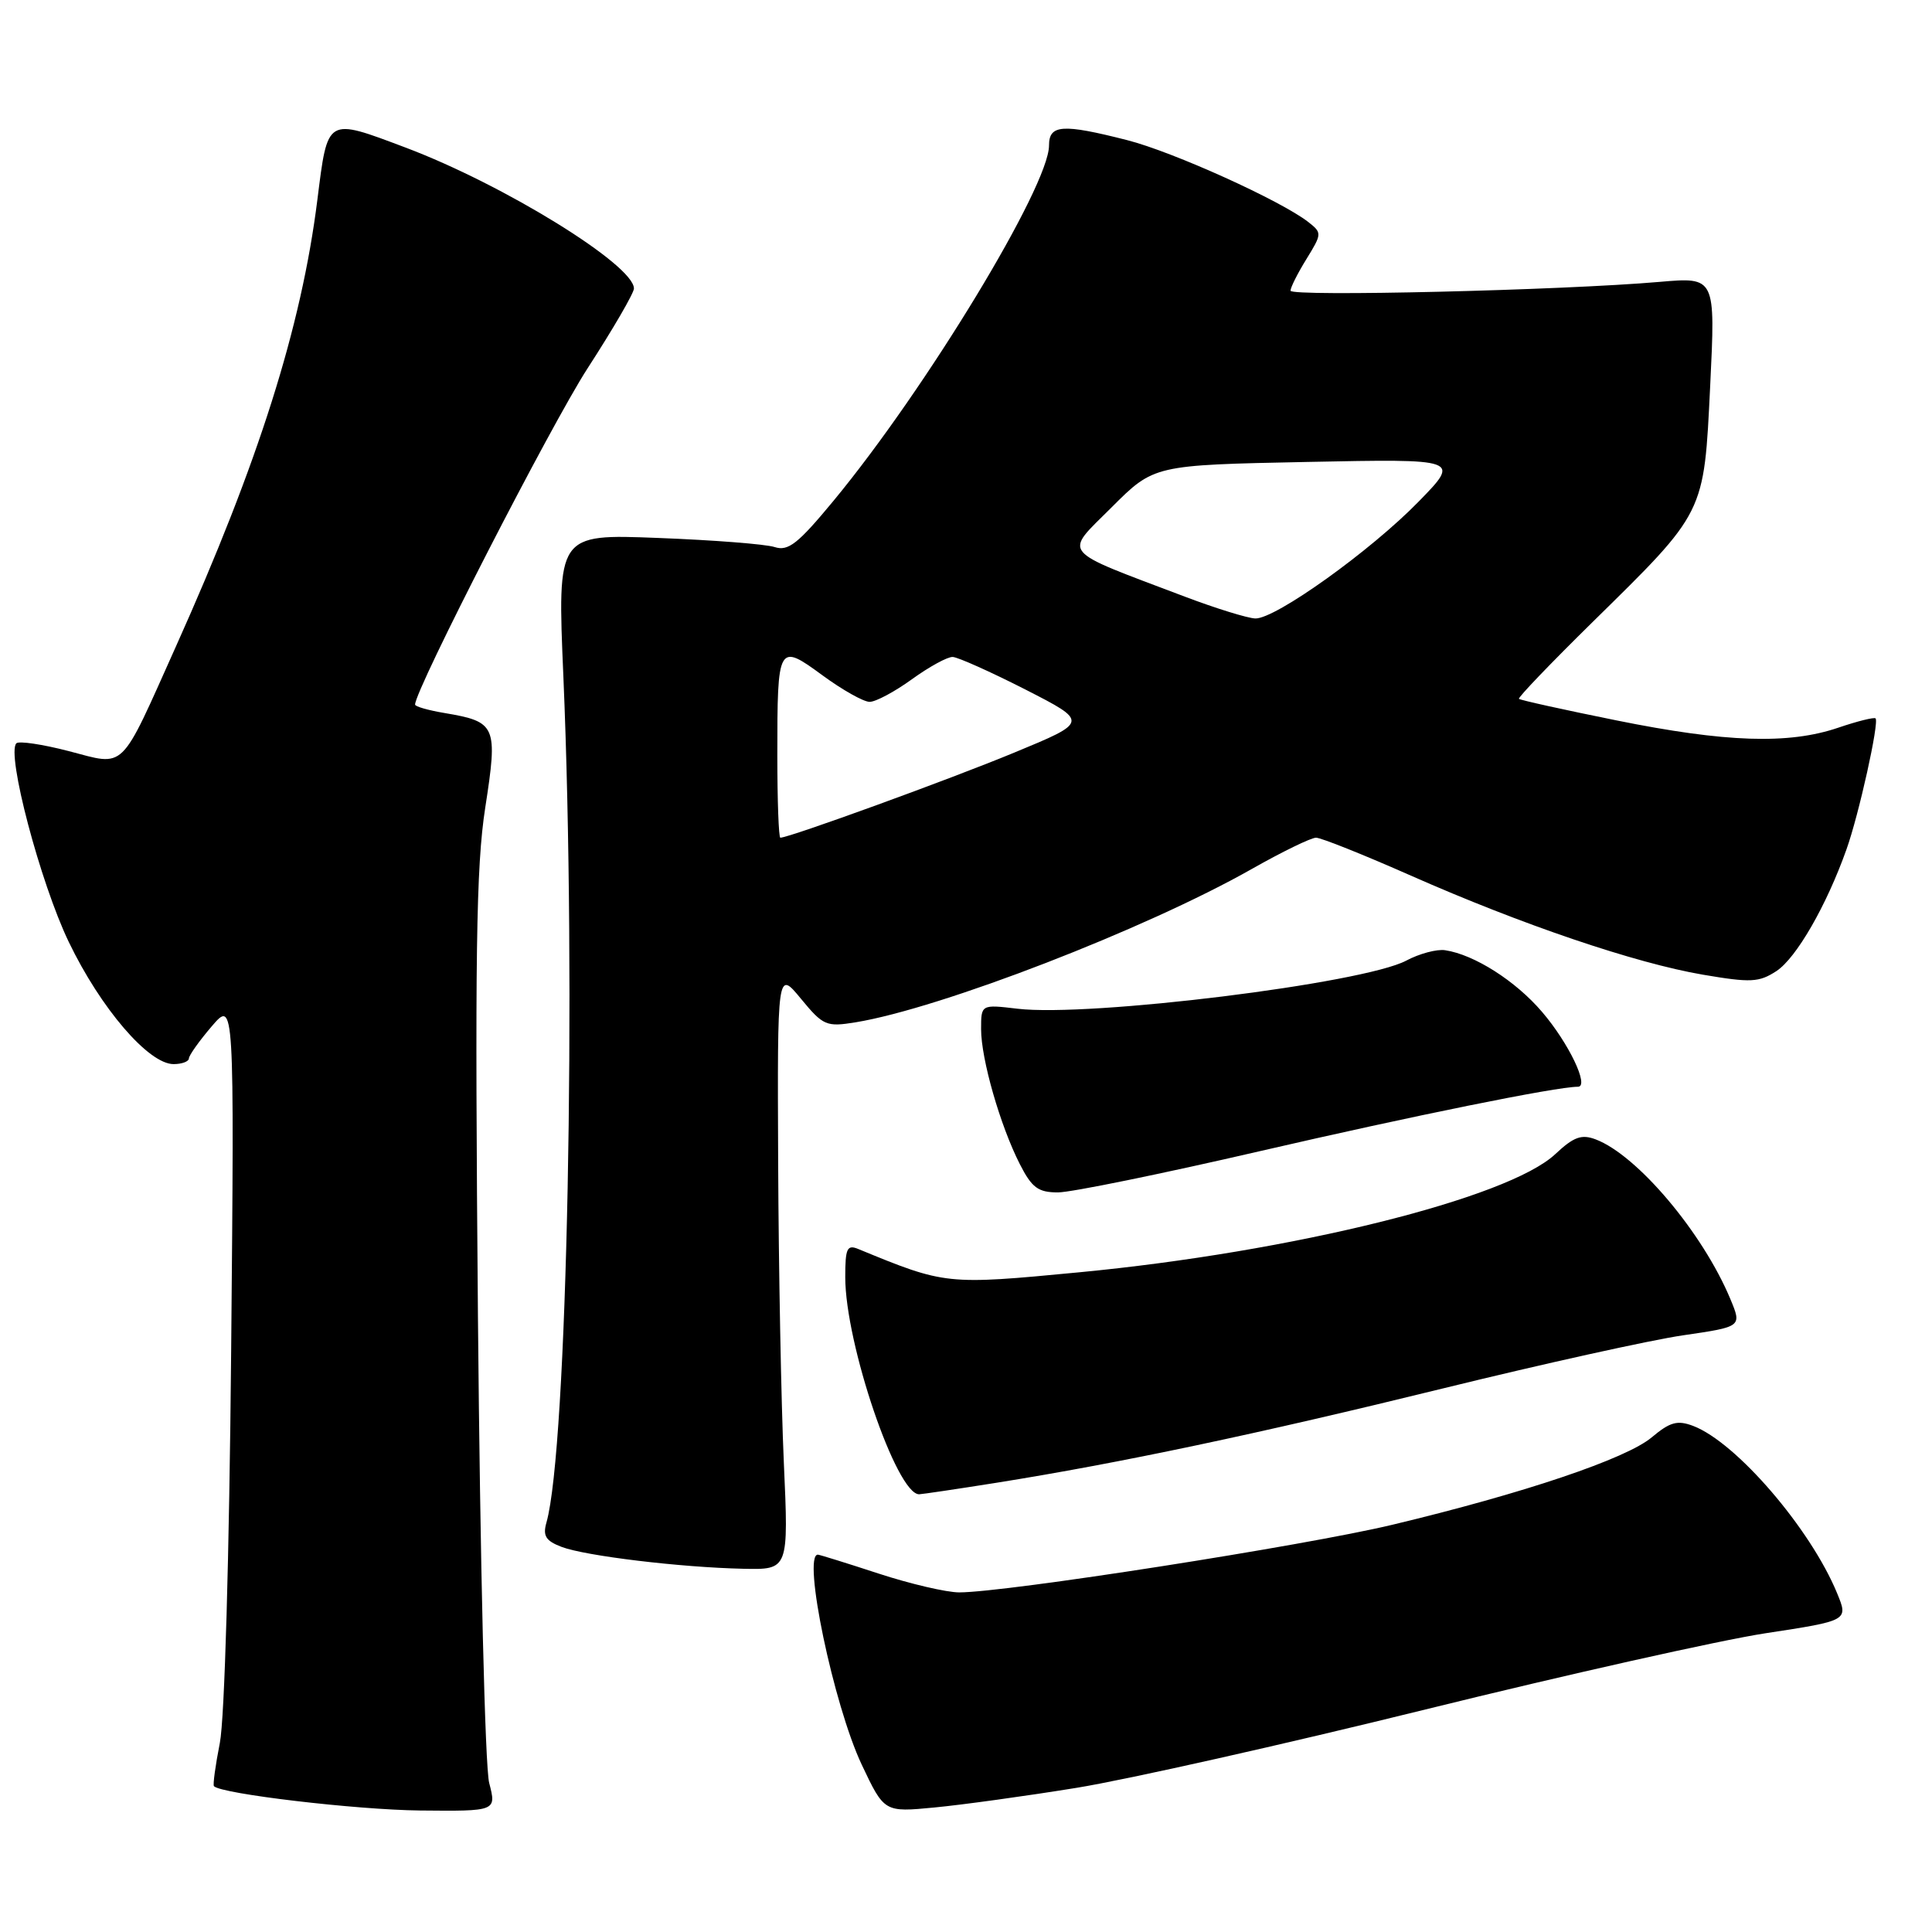 <?xml version="1.0" encoding="UTF-8" standalone="no"?>
<!DOCTYPE svg PUBLIC "-//W3C//DTD SVG 1.1//EN" "http://www.w3.org/Graphics/SVG/1.1/DTD/svg11.dtd" >
<svg xmlns="http://www.w3.org/2000/svg" xmlns:xlink="http://www.w3.org/1999/xlink" version="1.1" viewBox="0 0 256 256">
 <g >
 <path fill="currentColor"
d=" M 64.82 236.25 C 64.27 234.15 63.62 207.04 63.33 174.50 C 62.92 126.53 63.08 114.86 64.30 107.00 C 65.98 96.15 65.76 95.64 58.91 94.48 C 56.76 94.12 55.00 93.62 55.00 93.36 C 55.00 91.38 72.99 56.32 77.86 48.80 C 81.24 43.58 84.00 38.83 84.00 38.23 C 84.00 35.10 66.70 24.43 53.73 19.55 C 43.21 15.59 43.44 15.46 42.05 26.50 C 39.93 43.37 34.26 61.27 23.31 85.66 C 15.78 102.45 16.74 101.51 9.09 99.52 C 5.62 98.62 2.51 98.16 2.17 98.49 C 0.82 99.85 5.33 116.94 9.11 124.81 C 13.35 133.62 19.69 141.00 23.00 141.00 C 24.10 141.00 25.01 140.66 25.03 140.25 C 25.04 139.84 26.40 137.93 28.05 136.00 C 31.05 132.50 31.05 132.50 30.63 179.00 C 30.38 206.25 29.76 227.75 29.13 230.95 C 28.54 233.94 28.19 236.52 28.35 236.68 C 29.38 237.71 47.20 239.81 55.64 239.90 C 65.79 240.00 65.79 240.00 64.82 236.25 Z  M 142.69 236.89 C 149.39 235.80 170.19 231.13 188.89 226.51 C 207.60 221.89 227.86 217.35 233.91 216.42 C 244.92 214.74 244.92 214.74 243.43 211.12 C 239.90 202.55 230.06 191.11 224.35 188.94 C 222.26 188.15 221.29 188.42 218.87 190.45 C 215.50 193.29 201.92 197.87 184.49 202.04 C 172.88 204.82 133.29 211.00 127.10 211.00 C 125.43 211.00 120.62 209.88 116.40 208.50 C 112.19 207.12 108.58 206.00 108.37 206.00 C 106.29 206.00 110.45 225.91 114.18 233.82 C 117.17 240.14 117.17 240.14 123.83 239.50 C 127.50 239.15 135.99 237.98 142.69 236.89 Z  M 103.86 193.75 C 103.51 185.91 103.17 168.03 103.11 154.02 C 103.00 128.54 103.00 128.54 106.13 132.34 C 109.08 135.92 109.49 136.09 113.38 135.46 C 124.66 133.61 151.83 123.10 165.84 115.16 C 169.88 112.87 173.72 111.00 174.38 111.00 C 175.05 111.00 180.70 113.26 186.94 116.02 C 201.65 122.52 216.68 127.62 225.64 129.15 C 231.99 130.23 233.07 130.18 235.39 128.67 C 238.02 126.94 242.02 120.00 244.66 112.57 C 246.31 107.96 249.03 95.69 248.52 95.19 C 248.34 95.01 246.11 95.56 243.56 96.43 C 236.99 98.66 228.64 98.38 214.16 95.45 C 207.23 94.05 201.43 92.77 201.27 92.60 C 201.10 92.44 205.47 87.89 210.97 82.48 C 226.03 67.68 225.77 68.21 226.61 51.10 C 227.31 36.71 227.31 36.71 219.91 37.35 C 207.05 38.47 171.00 39.33 171.00 38.52 C 171.00 38.09 171.95 36.20 173.12 34.31 C 175.17 30.98 175.18 30.85 173.37 29.43 C 169.74 26.59 155.42 20.11 149.36 18.57 C 140.77 16.38 139.00 16.50 139.00 19.28 C 139.00 24.66 122.71 51.52 110.46 66.34 C 105.74 72.05 104.45 73.07 102.65 72.49 C 101.47 72.10 94.50 71.56 87.17 71.28 C 73.84 70.76 73.84 70.76 74.65 89.63 C 76.39 130.52 75.17 191.98 72.41 201.73 C 71.90 203.51 72.31 204.17 74.41 204.97 C 77.57 206.17 90.17 207.69 98.50 207.87 C 104.50 208.00 104.50 208.00 103.86 193.75 Z  M 132.00 196.48 C 148.42 193.86 166.69 190.00 191.34 183.94 C 204.45 180.72 218.69 177.57 222.99 176.94 C 230.81 175.80 230.81 175.80 229.29 172.15 C 225.62 163.34 216.96 153.08 211.45 150.98 C 209.56 150.26 208.53 150.63 206.07 152.94 C 199.79 158.80 171.19 165.90 142.96 168.59 C 125.39 170.27 125.26 170.25 113.75 165.51 C 112.24 164.88 112.00 165.39 112.00 169.23 C 112.00 178.05 118.80 198.01 121.79 198.00 C 122.18 197.99 126.78 197.31 132.00 196.48 Z  M 166.92 152.54 C 187.12 147.87 206.21 144.00 209.08 144.00 C 210.64 144.00 207.86 138.20 204.33 134.08 C 200.82 129.97 195.35 126.49 191.49 125.91 C 190.40 125.74 188.07 126.36 186.33 127.29 C 180.63 130.31 144.39 134.80 134.81 133.66 C 130.00 133.09 130.00 133.09 130.00 136.37 C 130.00 140.33 132.53 149.14 135.13 154.25 C 136.73 157.39 137.56 158.00 140.19 158.00 C 141.92 158.00 153.95 155.54 166.92 152.54 Z  M 103.00 100.08 C 103.00 85.34 103.10 85.17 108.99 89.49 C 111.62 91.42 114.43 93.00 115.23 93.00 C 116.04 93.00 118.56 91.65 120.84 90.00 C 123.12 88.35 125.55 87.02 126.24 87.05 C 126.93 87.08 131.27 89.02 135.88 91.37 C 144.25 95.65 144.25 95.65 134.38 99.73 C 125.84 103.27 104.58 111.00 103.40 111.00 C 103.18 111.00 103.00 106.09 103.00 100.08 Z  M 157.00 79.06 C 140.20 72.69 140.93 73.59 147.29 67.23 C 152.90 61.62 152.90 61.62 173.20 61.21 C 193.50 60.80 193.50 60.80 188.00 66.44 C 181.61 73.00 169.00 82.02 166.34 81.95 C 165.33 81.92 161.12 80.62 157.00 79.06 Z "/>
</g>
</svg>